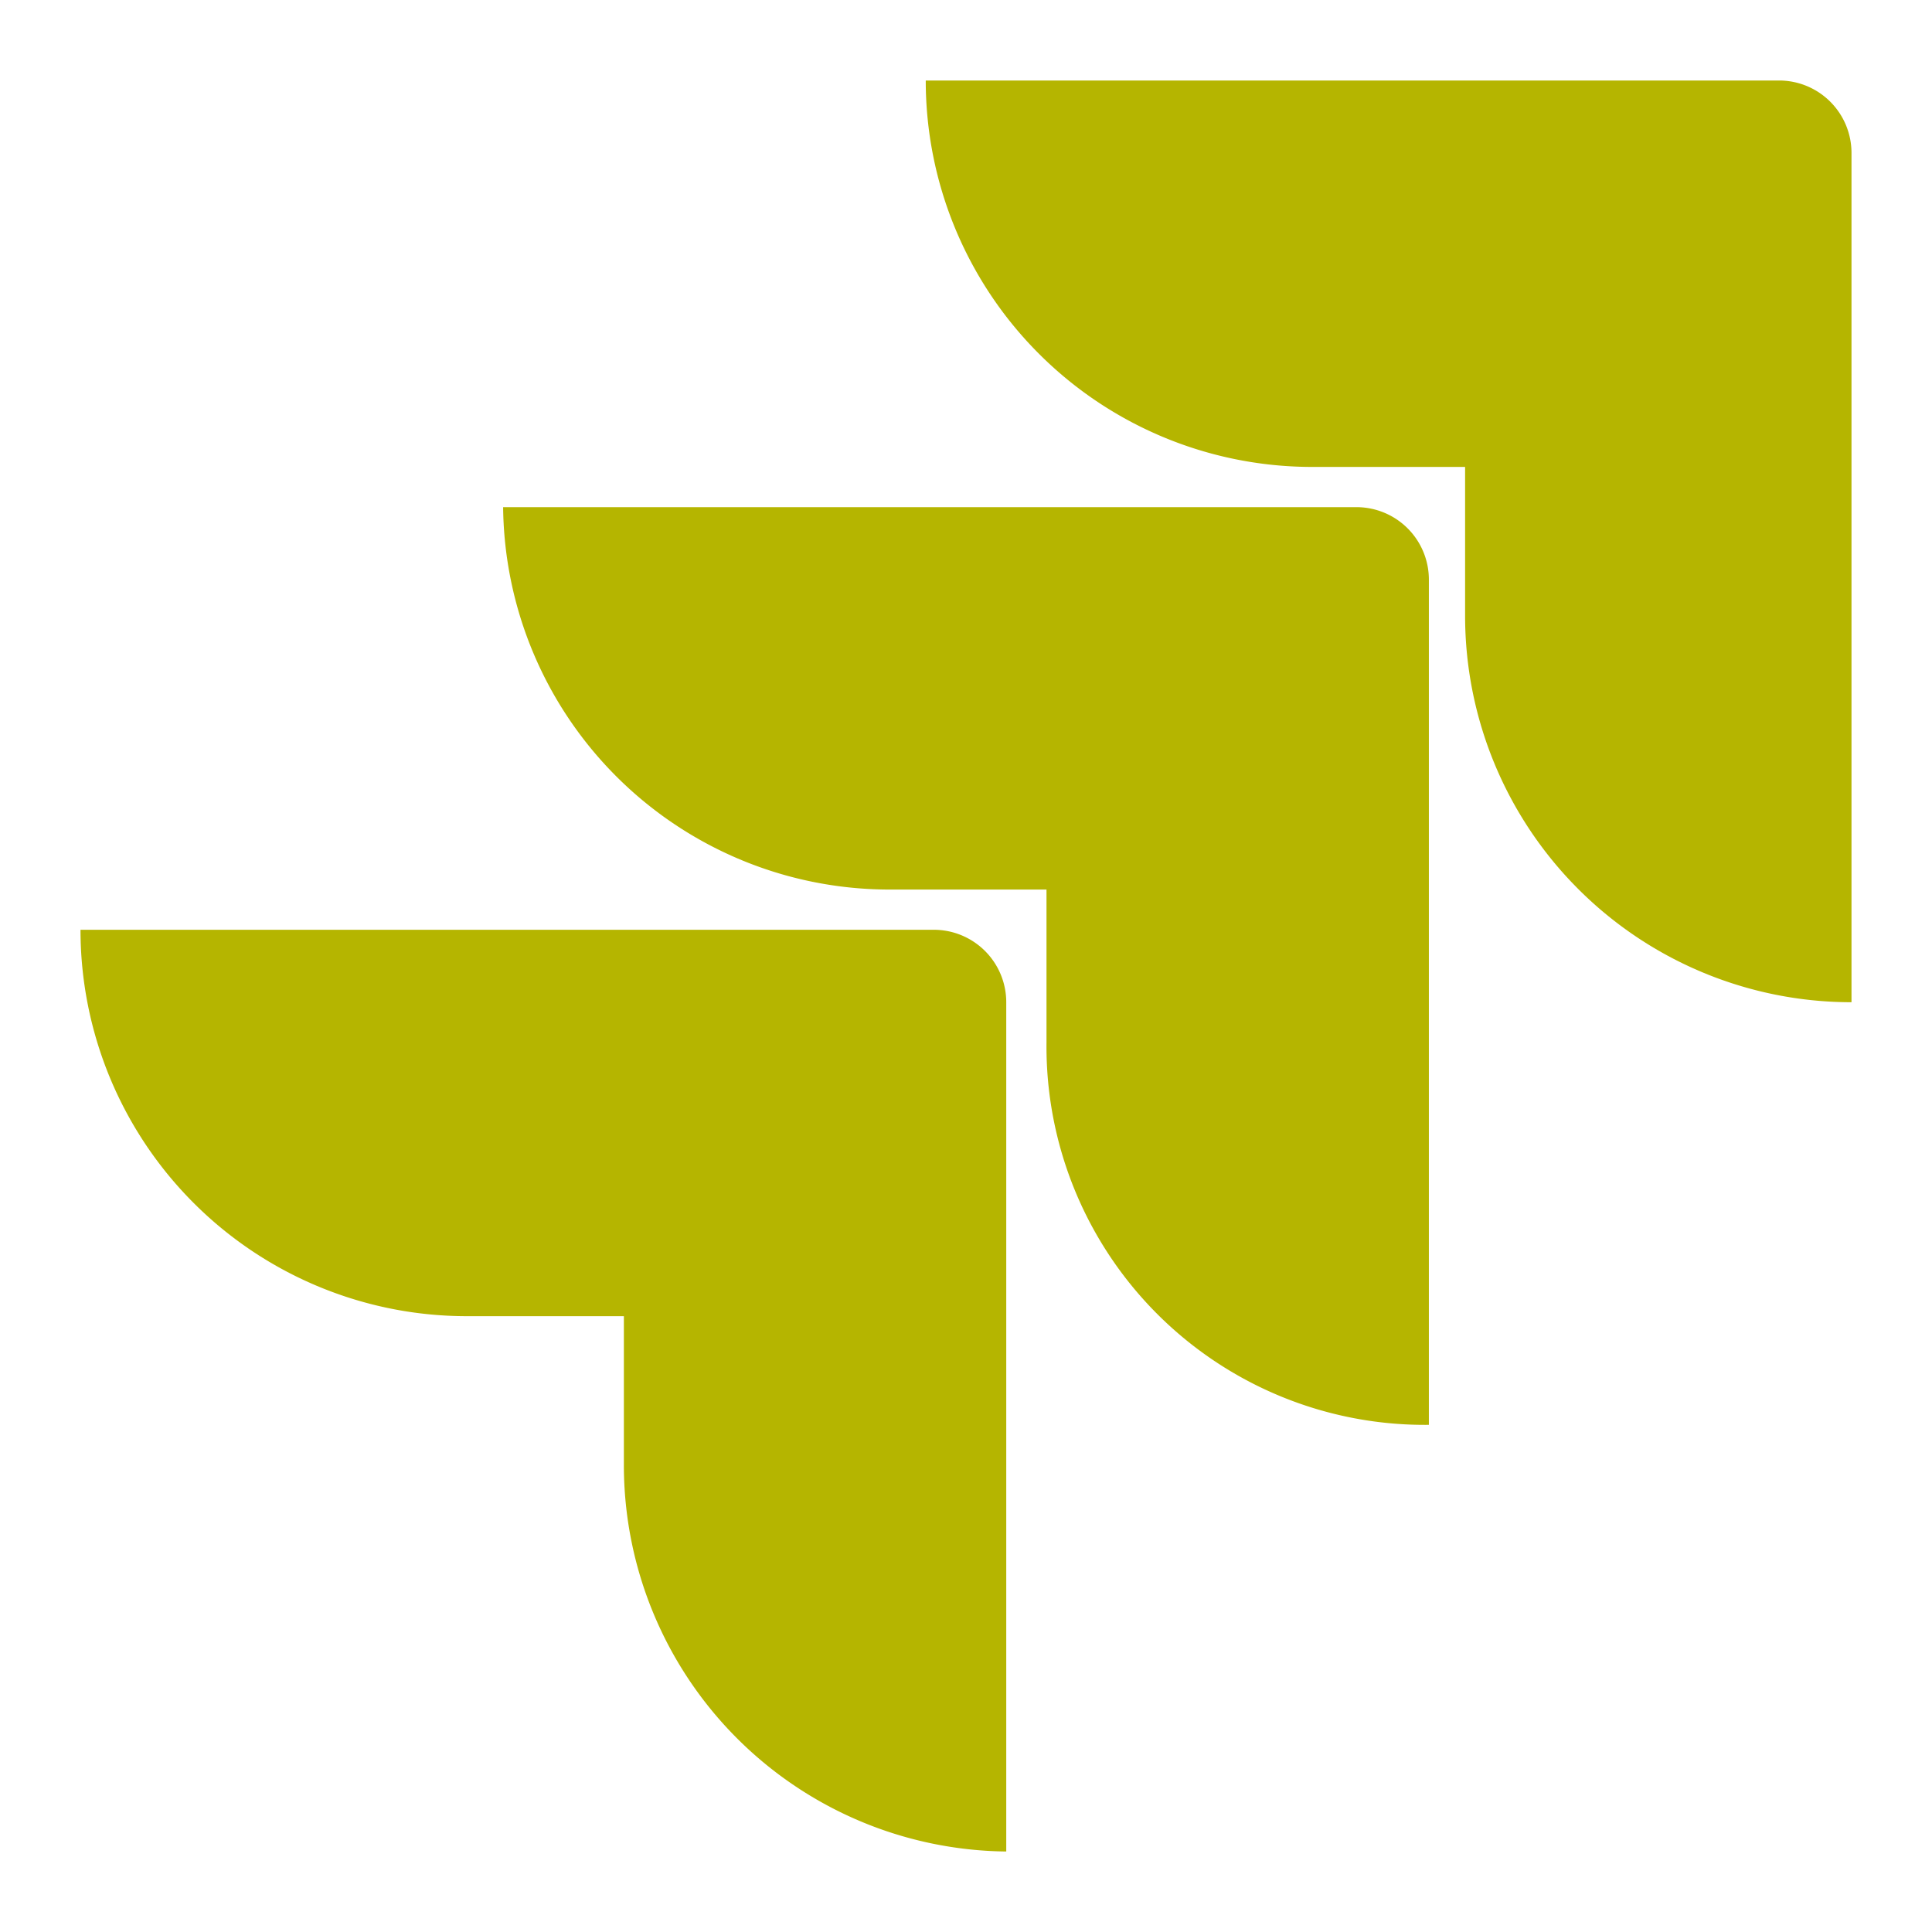 <?xml version="1.0" encoding="utf-8"?>

<!-- Uploaded to: SVG Repo, www.svgrepo.com, Generator: SVG Repo Mixer Tools -->
<svg width="800px" height="800px" viewBox="0 0 48 48" fill="#b5b500" xmlns="http://www.w3.org/2000/svg">

  <g id="Layer_2" data-name="Layer 2">
    <g id="invisible_box" data-name="invisible box">
      <rect width="48" height="48" fill="none" />
    </g>
    <g id="Q3_icons" data-name="Q3 icons">
      <g>
        <path d="M44.2,2H23a9.6,9.6,0,0,0,9.5,9.6h3.9v3.7A9.6,9.6,0,0,0,46,24.9V3.8A1.8,1.8,0,0,0,44.2,2Z" />
        <path d="M33.7,12.6H12.5A9.6,9.6,0,0,0,22,22.1h4v3.8a9.4,9.4,0,0,0,9.5,9.5v-21A1.8,1.8,0,0,0,33.7,12.6Z" />
        <path d="M23.2,23.1H2a9.6,9.6,0,0,0,9.6,9.6h3.9v3.7A9.6,9.6,0,0,0,25,46V24.9A1.8,1.8,0,0,0,23.2,23.1Z" />
      </g>
    </g>
  </g>
</svg>